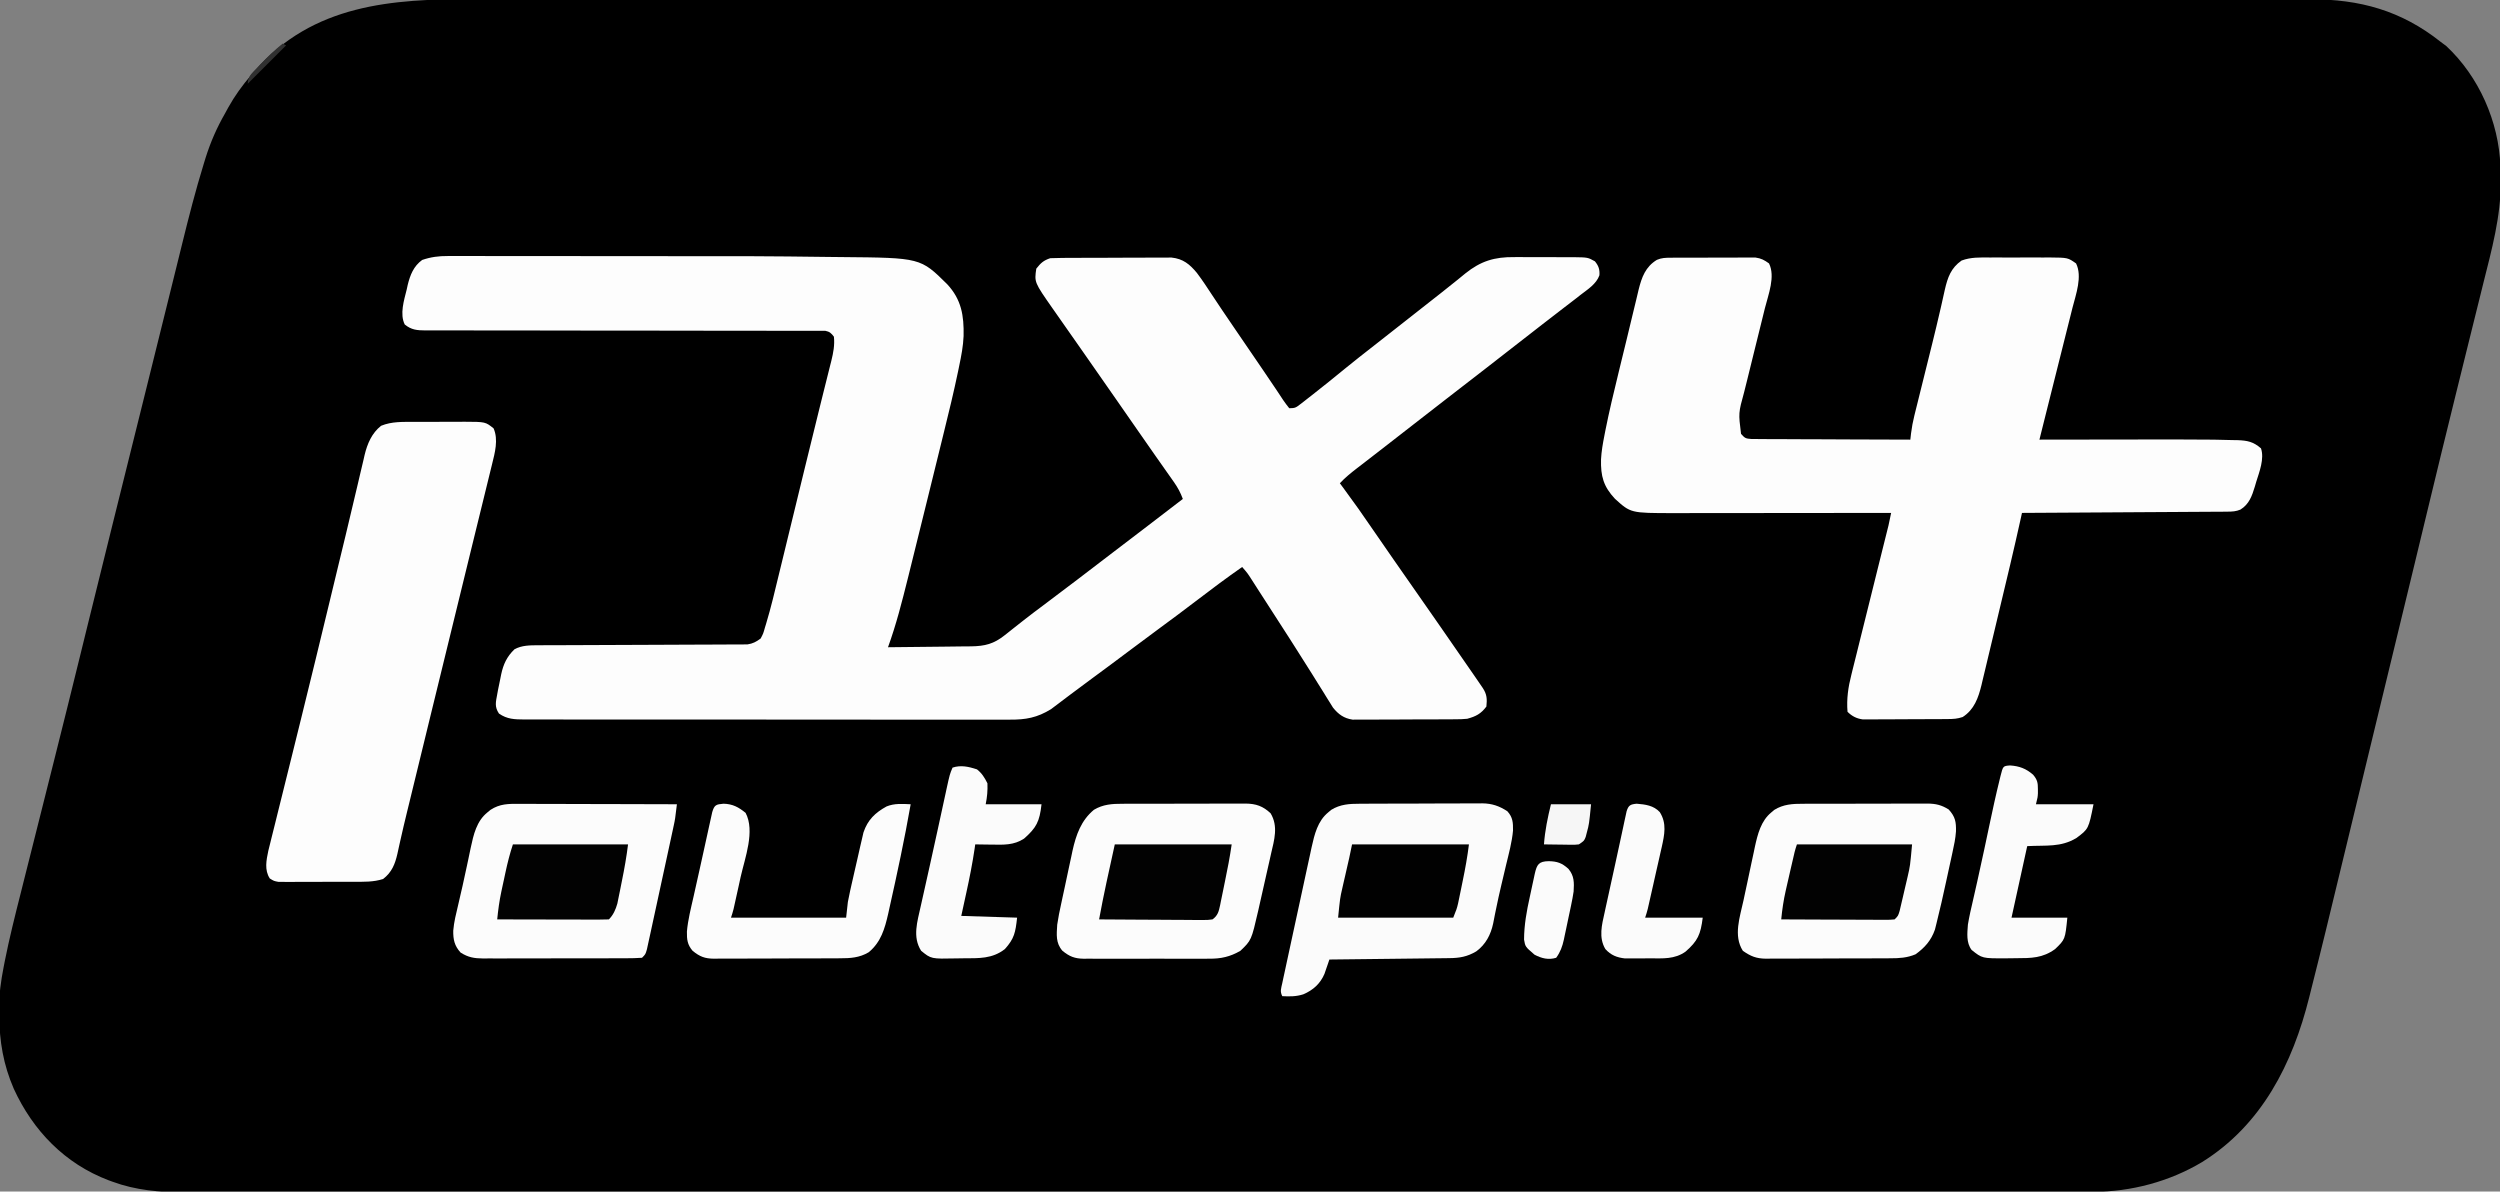 <?xml version="1.0" encoding="UTF-8"?>
<svg version="1.1" xmlns="http://www.w3.org/2000/svg" width="1433" height="683">
<rect width="100%" height="100%" fill="#808080" stroke="none"/>
<path d="M0 0 C5.691 0.011 11.383 -0.001 17.074 -0.01 C27.03 -0.023 36.986 -0.021 46.943 -0.01 C57.614 0.003 68.286 0.007 78.957 0 C79.634 -0 80.31 -0 81.007 -0.001 C83.763 -0.003 86.519 -0.004 89.275 -0.006 C114.883 -0.024 140.491 -0.022 166.1 -0.007 C190.77 0.007 215.44 0.014 240.11 0.011 C241.662 0.011 243.213 0.011 244.765 0.011 C251 0.01 257.235 0.009 263.47 0.009 C280.898 0.007 298.326 0.006 315.754 0.006 C316.547 0.006 317.341 0.006 318.158 0.006 C343.428 0.007 368.698 0.013 393.968 0.024 C394.787 0.024 395.606 0.024 396.45 0.025 C409.751 0.03 423.053 0.036 436.354 0.042 C489.119 0.066 541.885 0.072 594.65 0.062 C597.985 0.061 601.321 0.06 604.656 0.06 C605.481 0.06 606.305 0.059 607.155 0.059 C616.289 0.057 625.422 0.056 634.556 0.054 C635.375 0.054 636.194 0.054 637.038 0.054 C680.493 0.046 723.949 0.051 767.404 0.062 C773.632 0.064 779.859 0.065 786.087 0.067 C788.41 0.067 790.732 0.068 793.055 0.068 C810.03 0.073 827.006 0.075 843.982 0.072 C845.128 0.072 845.128 0.072 846.298 0.071 C850.146 0.071 853.993 0.07 857.841 0.069 C885.667 0.064 913.494 0.068 941.32 0.089 C944.063 0.091 946.807 0.093 949.551 0.095 C950.561 0.096 950.561 0.096 951.591 0.097 C962.881 0.105 974.17 0.101 985.46 0.094 C995.29 0.089 1005.119 0.094 1014.949 0.109 C1020.548 0.117 1026.147 0.12 1031.746 0.11 C1036.848 0.101 1041.949 0.106 1047.05 0.122 C1048.877 0.126 1050.703 0.124 1052.529 0.117 C1080.957 0.01 1104.724 6.536 1127.36 24.508 C1128.412 25.291 1129.464 26.075 1130.547 26.883 C1149.285 44.371 1160.708 70.261 1161.598 95.816 C1161.628 97.859 1161.653 99.902 1161.672 101.945 C1161.716 103.385 1161.716 103.385 1161.76 104.853 C1161.921 124.369 1156.554 143.915 1151.836 162.715 C1151.296 164.896 1150.758 167.077 1150.219 169.258 C1149.077 173.88 1147.93 178.5 1146.778 183.12 C1144.948 190.462 1143.13 197.809 1141.316 205.155 C1141.01 206.394 1140.704 207.632 1140.389 208.907 C1139.769 211.416 1139.149 213.924 1138.53 216.432 C1137.597 220.209 1136.662 223.985 1135.728 227.761 C1130.356 249.473 1125.074 271.206 1119.834 292.95 C1118.722 297.562 1117.609 302.174 1116.496 306.786 C1115.153 312.355 1113.809 317.924 1112.466 323.493 C1106.412 348.595 1100.323 373.689 1094.235 398.782 C1092.981 403.951 1091.727 409.12 1090.473 414.289 C1090.224 415.316 1089.975 416.344 1089.718 417.402 C1086.059 432.486 1082.41 447.573 1078.766 462.66 C1059.989 540.409 1059.989 540.409 1053.529 566.041 C1053.014 568.087 1052.502 570.133 1051.992 572.18 C1042.518 610.195 1024.766 645.361 990.554 666.63 C972.023 677.74 949.795 683.7 928.21 683.635 C927.032 683.638 927.032 683.638 925.83 683.64 C923.201 683.645 920.573 683.642 917.944 683.639 C916.031 683.641 914.119 683.643 912.206 683.645 C906.932 683.651 901.658 683.65 896.384 683.649 C890.653 683.648 884.922 683.653 879.19 683.657 C867.815 683.665 856.441 683.667 845.066 683.667 C835.605 683.668 826.145 683.671 816.684 683.676 C815.663 683.676 815.663 683.676 814.62 683.677 C811.846 683.678 809.072 683.679 806.298 683.681 C773.456 683.697 740.615 683.703 707.774 683.708 C691.42 683.711 675.067 683.714 658.714 683.718 C606.255 683.731 553.797 683.742 501.339 683.745 C498.832 683.745 496.325 683.745 493.818 683.746 C488.79 683.746 483.761 683.746 478.733 683.747 C472.847 683.747 466.96 683.747 461.074 683.748 C459.389 683.748 457.704 683.748 456.019 683.748 C401.91 683.752 347.8 683.767 293.691 683.79 C254.809 683.807 215.927 683.822 177.045 683.827 C176.245 683.827 175.445 683.827 174.621 683.827 C157.064 683.829 139.508 683.83 121.951 683.831 C115.668 683.831 109.386 683.831 103.104 683.831 C101.541 683.831 99.978 683.831 98.415 683.831 C73.519 683.832 48.623 683.842 23.727 683.857 C-1.352 683.871 -26.432 683.876 -51.511 683.868 C-54.978 683.867 -58.446 683.866 -61.914 683.865 C-62.593 683.865 -63.273 683.865 -63.973 683.865 C-75.378 683.862 -86.782 683.871 -98.186 683.883 C-108.111 683.893 -118.037 683.892 -127.963 683.881 C-133.618 683.876 -139.274 683.875 -144.93 683.888 C-150.081 683.899 -155.231 683.897 -160.382 683.883 C-162.228 683.881 -164.075 683.883 -165.922 683.892 C-180.111 683.951 -193.822 682.797 -207.265 677.82 C-207.963 677.566 -208.662 677.312 -209.381 677.05 C-234.456 667.537 -252.715 648.638 -263.74 624.579 C-269.694 610.881 -272.007 597.329 -272.078 582.445 C-272.111 581.282 -272.143 580.118 -272.177 578.92 C-272.226 570.615 -271.126 562.841 -269.534 554.711 C-269.313 553.577 -269.092 552.444 -268.865 551.276 C-266.272 538.254 -263.047 525.402 -259.785 512.535 C-259.123 509.905 -258.463 507.275 -257.804 504.644 C-256.414 499.106 -255.019 493.57 -253.621 488.034 C-251.415 479.302 -249.221 470.568 -247.028 461.834 C-246.477 459.638 -245.925 457.442 -245.374 455.246 C-245.009 453.791 -244.643 452.336 -244.278 450.881 C-243.013 445.843 -241.747 440.805 -240.48 435.767 C-235.564 416.214 -230.694 396.651 -225.89 377.07 C-224.539 371.567 -223.186 366.065 -221.832 360.562 C-221.65 359.825 -221.469 359.087 -221.282 358.327 C-212.269 321.706 -203.157 285.109 -194.06 248.509 C-193.865 247.725 -193.67 246.941 -193.469 246.133 C-191.722 239.102 -189.974 232.072 -188.226 225.041 C-183.969 207.918 -179.718 190.794 -175.488 173.664 C-173.796 166.81 -172.098 159.958 -170.397 153.106 C-169.339 148.839 -168.283 144.572 -167.236 140.303 C-163.452 124.894 -159.526 109.568 -154.847 94.402 C-154.486 93.228 -154.126 92.053 -153.754 90.843 C-150.913 81.853 -147.333 73.667 -142.64 65.508 C-142.055 64.429 -141.47 63.35 -140.867 62.238 C-137.079 55.425 -132.72 49.41 -127.64 43.508 C-126.917 42.662 -126.194 41.816 -125.449 40.945 C-92.187 2.998 -47.213 -0.13 0 0 Z " fill="#000000" transform="translate(271.64,-0.508)"/>
<path d="M0 0 C0.75 -0.002 1.499 -0.005 2.272 -0.007 C4.77 -0.013 7.268 -0.004 9.767 0.004 C11.567 0.003 13.367 0.001 15.168 -0.001 C20.066 -0.006 24.964 0.001 29.863 0.012 C35.055 0.02 40.248 0.019 45.441 0.018 C54.221 0.019 63.001 0.028 71.781 0.041 C80.663 0.055 89.546 0.062 98.428 0.062 C180.628 0.058 180.628 0.058 218.001 0.524 C220.618 0.556 223.235 0.582 225.853 0.604 C270.883 1.01 270.883 1.01 286.193 16.165 C294.348 24.949 295.842 34.118 295.584 45.894 C295.341 51.665 294.283 57.171 293.102 62.814 C292.879 63.901 292.656 64.988 292.427 66.108 C289.997 77.781 287.19 89.355 284.325 100.927 C283.766 103.203 283.207 105.479 282.648 107.755 C281.487 112.484 280.322 117.211 279.154 121.938 C277.678 127.913 276.208 133.889 274.74 139.866 C271.269 153.999 267.778 168.127 264.255 182.247 C264.054 183.052 263.854 183.856 263.647 184.685 C260.311 198.034 256.96 211.303 252.255 224.247 C259.584 224.186 266.912 224.109 274.24 224.012 C277.643 223.967 281.046 223.928 284.449 223.901 C288.367 223.87 292.283 223.815 296.2 223.759 C298.024 223.749 298.024 223.749 299.885 223.74 C307.897 223.601 312.885 222.355 319.216 217.314 C320.281 216.474 320.281 216.474 321.368 215.617 C322.114 215.021 322.861 214.424 323.63 213.81 C325.245 212.536 326.861 211.264 328.478 209.993 C329.284 209.359 330.089 208.725 330.92 208.071 C334.267 205.457 337.661 202.909 341.068 200.372 C354.397 190.427 367.586 180.295 380.793 170.188 C386.524 165.803 392.264 161.431 398.005 157.06 C405.773 151.145 413.526 145.212 421.255 139.247 C419.936 135.628 418.34 132.68 416.122 129.536 C415.173 128.182 415.173 128.182 414.204 126.8 C413.52 125.834 412.835 124.868 412.13 123.872 C410.669 121.792 409.208 119.711 407.747 117.63 C406.999 116.568 406.251 115.506 405.481 114.412 C402.053 109.537 398.655 104.642 395.255 99.747 C393.925 97.834 392.594 95.922 391.263 94.009 C388.569 90.137 385.877 86.265 383.185 82.392 C376.888 73.334 370.585 64.282 364.255 55.247 C362.54 52.798 360.826 50.348 359.112 47.898 C357.794 46.017 356.476 44.136 355.156 42.257 C352.978 39.151 350.804 36.043 348.63 32.935 C347.955 31.974 347.279 31.013 346.583 30.023 C336.124 15.042 336.124 15.042 337.255 7.247 C339.79 4.028 341.368 2.543 345.255 1.247 C347.569 1.142 349.886 1.099 352.202 1.086 C352.904 1.081 353.607 1.076 354.331 1.071 C356.656 1.056 358.981 1.05 361.306 1.044 C362.924 1.038 364.542 1.033 366.16 1.027 C369.554 1.016 372.947 1.01 376.341 1.007 C380.682 1.002 385.023 0.978 389.364 0.949 C392.707 0.93 396.05 0.925 399.393 0.924 C400.993 0.921 402.593 0.913 404.193 0.899 C406.436 0.882 408.678 0.884 410.92 0.891 C412.195 0.887 413.469 0.884 414.782 0.88 C421.456 1.586 425.2 4.719 429.31 9.673 C432.469 13.854 435.329 18.22 438.197 22.603 C441.917 28.281 445.745 33.887 449.568 39.497 C450.301 40.575 451.035 41.652 451.79 42.762 C459.23 53.69 459.23 53.69 466.701 64.595 C469.295 68.369 471.866 72.156 474.396 75.974 C474.899 76.725 475.402 77.477 475.92 78.251 C476.869 79.671 477.811 81.096 478.743 82.527 C479.837 84.154 481.038 85.71 482.255 87.247 C485.635 87.247 486.139 86.853 488.704 84.861 C489.379 84.341 490.054 83.821 490.75 83.286 C491.474 82.716 492.197 82.147 492.943 81.56 C494.073 80.682 494.073 80.682 495.227 79.787 C501.699 74.742 508.065 69.568 514.415 64.372 C519.728 60.033 525.131 55.812 530.537 51.59 C533.448 49.315 536.351 47.031 539.255 44.747 C540.422 43.831 541.588 42.914 542.755 41.997 C543.333 41.543 543.91 41.09 544.505 40.622 C550.922 35.581 557.338 30.539 563.755 25.497 C564.333 25.043 564.911 24.589 565.506 24.121 C566.669 23.208 567.832 22.296 568.996 21.385 C571.985 19.045 574.954 16.685 577.896 14.286 C578.5 13.798 579.105 13.31 579.728 12.808 C580.861 11.892 581.99 10.97 583.111 10.038 C592.035 2.871 599.895 0.488 611.306 0.618 C612.523 0.616 613.74 0.614 614.994 0.611 C617.549 0.612 620.105 0.625 622.661 0.65 C626.574 0.685 630.485 0.671 634.398 0.652 C636.888 0.658 639.378 0.668 641.868 0.681 C643.62 0.673 643.62 0.673 645.407 0.666 C653.427 0.782 653.427 0.782 657.471 3.052 C659.576 5.642 660.28 7.687 660.044 11.048 C658.237 16.086 653.351 19.084 649.255 22.247 C648.29 23.006 647.324 23.766 646.329 24.548 C644.202 26.199 642.07 27.838 639.923 29.462 C635.775 32.602 631.671 35.799 627.568 38.997 C626.022 40.2 624.477 41.404 622.931 42.607 C622.157 43.209 621.383 43.812 620.586 44.433 C616.064 47.953 611.541 51.47 607.017 54.987 C603.204 57.953 599.391 60.92 595.579 63.888 C587.951 69.827 580.31 75.75 572.642 81.638 C566.268 86.541 559.931 91.492 553.586 96.433 C550.555 98.792 547.523 101.151 544.491 103.508 C543.006 104.663 541.521 105.819 540.037 106.974 C536.119 110.024 532.195 113.067 528.263 116.099 C527.037 117.046 527.037 117.046 525.786 118.013 C524.223 119.221 522.658 120.427 521.091 121.63 C517.598 124.332 514.275 127.006 511.255 130.247 C511.898 131.11 512.542 131.972 513.204 132.861 C519.051 140.742 524.695 148.738 530.212 156.853 C534.12 162.599 538.075 168.309 542.068 173.997 C549.143 184.081 556.179 194.191 563.21 204.306 C565.261 207.255 567.314 210.203 569.368 213.15 C575.838 222.433 582.294 231.727 588.693 241.06 C589.243 241.861 589.793 242.661 590.359 243.486 C590.86 244.218 591.36 244.95 591.876 245.704 C592.533 246.663 592.533 246.663 593.202 247.641 C595.582 251.272 595.697 253.906 595.255 258.247 C592.089 262.438 589.238 263.897 584.255 265.247 C580.954 265.515 580.954 265.515 577.335 265.538 C576.671 265.544 576.007 265.551 575.322 265.558 C573.144 265.577 570.965 265.581 568.786 265.583 C567.262 265.59 565.738 265.596 564.214 265.603 C561.027 265.615 557.84 265.619 554.652 265.618 C550.577 265.618 546.502 265.645 542.426 265.679 C539.281 265.702 536.136 265.706 532.991 265.705 C531.489 265.707 529.987 265.716 528.485 265.731 C526.381 265.751 524.279 265.745 522.175 265.733 C520.981 265.736 519.786 265.739 518.556 265.742 C513.59 264.998 510.44 262.722 507.327 258.847 C506.503 257.518 506.503 257.518 505.661 256.161 C505.031 255.159 504.4 254.157 503.75 253.124 C503.092 252.051 502.433 250.978 501.755 249.872 C500.694 248.178 499.633 246.485 498.572 244.791 C497.492 243.065 496.417 241.335 495.344 239.604 C492.247 234.628 489.095 229.688 485.943 224.747 C484.794 222.941 483.646 221.135 482.497 219.329 C478.673 213.327 474.812 207.349 470.935 201.38 C469.014 198.422 467.105 195.458 465.2 192.489 C464.697 191.707 464.194 190.924 463.676 190.118 C462.709 188.613 461.744 187.108 460.782 185.601 C458.284 181.717 458.284 181.717 455.255 178.247 C446.115 184.638 437.206 191.296 428.352 198.077 C421.739 203.136 415.065 208.104 408.35 213.028 C402.623 217.23 396.932 221.478 391.255 225.747 C383.983 231.214 376.689 236.647 369.351 242.026 C365.265 245.022 361.198 248.038 357.157 251.095 C356.316 251.727 355.474 252.359 354.607 253.011 C353.011 254.21 351.42 255.416 349.835 256.63 C349.105 257.177 348.375 257.723 347.622 258.286 C346.994 258.763 346.366 259.239 345.719 259.73 C337.735 264.645 331.206 265.828 321.862 265.748 C320.638 265.754 319.413 265.76 318.152 265.765 C314.774 265.776 311.398 265.77 308.02 265.755 C304.37 265.744 300.72 265.756 297.069 265.765 C289.928 265.779 282.786 265.772 275.644 265.757 C267.325 265.74 259.006 265.743 250.687 265.747 C235.844 265.753 221.002 265.738 206.159 265.714 C191.759 265.69 177.36 265.683 162.96 265.693 C147.271 265.705 131.583 265.707 115.894 265.692 C114.222 265.691 112.549 265.689 110.876 265.688 C110.053 265.687 109.23 265.686 108.383 265.685 C102.584 265.681 96.786 265.682 90.988 265.687 C83.924 265.692 76.86 265.686 69.796 265.666 C66.192 265.656 62.588 265.651 58.984 265.659 C55.079 265.667 51.173 265.652 47.267 265.635 C46.128 265.641 44.988 265.647 43.813 265.653 C38.264 265.608 33.965 265.547 29.255 262.247 C26.63 258.309 27.46 255.66 28.255 251.247 C28.387 250.508 28.52 249.769 28.656 249.008 C29.094 246.705 29.575 244.414 30.068 242.122 C30.22 241.35 30.373 240.578 30.531 239.782 C31.777 234 33.788 229.632 38.13 225.435 C42.312 223.098 47.102 223.122 51.802 223.109 C52.88 223.104 53.958 223.098 55.069 223.093 C56.82 223.091 56.82 223.091 58.607 223.09 C59.848 223.084 61.09 223.079 62.368 223.074 C65.06 223.063 67.751 223.054 70.442 223.048 C74.699 223.037 78.956 223.017 83.213 222.995 C95.315 222.933 107.418 222.879 119.52 222.846 C126.211 222.828 132.902 222.799 139.592 222.758 C143.13 222.737 146.667 222.721 150.205 222.719 C154.148 222.717 158.09 222.691 162.033 222.664 C163.202 222.667 164.372 222.67 165.577 222.673 C166.652 222.662 167.727 222.651 168.835 222.639 C170.232 222.634 170.232 222.634 171.658 222.629 C174.815 222.165 176.693 221.128 179.255 219.247 C180.761 216.398 180.761 216.398 181.722 212.938 C182.026 211.958 182.026 211.958 182.336 210.958 C185.202 201.475 187.464 191.818 189.79 182.193 C190.314 180.044 190.839 177.896 191.364 175.748 C192.744 170.097 194.117 164.444 195.488 158.79 C196.84 153.219 198.199 147.649 199.558 142.079 C201.173 135.456 202.788 128.831 204.395 122.206 C207.143 110.877 209.918 99.557 212.739 88.246 C213.578 84.87 214.416 81.493 215.254 78.117 C215.789 75.969 216.326 73.822 216.867 71.675 C217.614 68.713 218.35 65.748 219.085 62.782 C219.417 61.482 219.417 61.482 219.756 60.155 C220.91 55.45 221.765 51.126 221.255 46.247 C219.738 44.246 218.848 43.365 216.362 42.872 C215.643 42.871 214.924 42.871 214.183 42.871 C212.935 42.859 212.935 42.859 211.662 42.848 C210.748 42.855 209.834 42.862 208.893 42.869 C207.436 42.862 207.436 42.862 205.95 42.855 C202.682 42.843 199.414 42.853 196.146 42.862 C193.809 42.858 191.472 42.853 189.135 42.846 C184.095 42.834 179.054 42.832 174.014 42.837 C166.721 42.843 159.429 42.831 152.136 42.813 C140.297 42.784 128.458 42.767 116.619 42.758 C115.556 42.758 115.556 42.758 114.471 42.757 C109.441 42.753 104.41 42.75 99.38 42.747 C93.637 42.744 87.895 42.74 82.152 42.736 C81.091 42.735 81.091 42.735 80.009 42.734 C68.217 42.726 56.425 42.705 44.633 42.677 C36.711 42.658 28.789 42.654 20.866 42.661 C15.94 42.663 11.015 42.652 6.089 42.638 C3.802 42.634 1.514 42.635 -0.774 42.642 C-3.892 42.65 -7.01 42.64 -10.128 42.626 C-11.038 42.633 -11.947 42.64 -12.884 42.647 C-17.645 42.603 -20.9 42.387 -24.745 39.247 C-27.72 33.298 -25.128 25.286 -23.62 19.185 C-23.338 17.896 -23.338 17.896 -23.05 16.581 C-21.646 10.841 -19.664 5.822 -14.745 2.247 C-9.763 0.546 -5.223 -0.039 0 0 Z " fill="#FDFDFD" transform="translate(256.745,146.753)"/>
<path d="M0 0 C1.125 -0.01 2.249 -0.019 3.408 -0.029 C4.619 -0.028 5.829 -0.027 7.076 -0.026 C8.324 -0.03 9.572 -0.035 10.857 -0.039 C13.496 -0.045 16.134 -0.046 18.773 -0.041 C22.147 -0.035 25.52 -0.052 28.894 -0.075 C32.121 -0.094 35.349 -0.09 38.576 -0.089 C39.785 -0.098 40.993 -0.107 42.238 -0.117 C43.366 -0.11 44.494 -0.104 45.656 -0.098 C46.646 -0.098 47.635 -0.099 48.655 -0.1 C51.883 0.342 53.771 1.369 56.393 3.275 C60.137 10.763 55.984 21.189 54.059 28.841 C53.445 31.286 52.843 33.735 52.245 36.185 C50.757 42.265 49.246 48.339 47.737 54.414 C46.459 59.56 45.19 64.707 43.932 69.858 C43.342 72.258 42.74 74.654 42.137 77.051 C38.85 88.972 38.85 88.972 40.354 100.968 C42.662 103.579 43.058 103.646 46.36 103.914 C48.058 103.946 49.756 103.951 51.454 103.934 C52.381 103.945 53.308 103.955 54.263 103.966 C57.332 103.995 60.399 103.988 63.467 103.982 C65.593 103.995 67.718 104.01 69.844 104.028 C75.442 104.067 81.039 104.078 86.637 104.082 C92.348 104.091 98.059 104.128 103.77 104.163 C114.977 104.228 126.185 104.261 137.393 104.275 C137.531 103.072 137.67 101.869 137.812 100.63 C138.24 97.22 138.851 93.933 139.68 90.594 C139.938 89.546 140.196 88.498 140.462 87.419 C140.741 86.305 141.02 85.192 141.307 84.044 C141.597 82.867 141.888 81.691 142.187 80.478 C143.126 76.68 144.072 72.883 145.018 69.087 C146.303 63.92 147.584 58.752 148.865 53.583 C149.177 52.327 149.489 51.071 149.811 49.777 C151.497 42.966 153.143 36.15 154.701 29.31 C154.86 28.621 155.019 27.932 155.182 27.222 C155.864 24.254 156.534 21.286 157.175 18.309 C158.791 11.267 160.7 5.853 166.772 1.614 C172.162 -0.38 177.315 -0.153 183.018 -0.124 C184.848 -0.128 184.848 -0.128 186.716 -0.132 C189.291 -0.135 191.866 -0.129 194.442 -0.116 C198.379 -0.1 202.315 -0.116 206.252 -0.135 C208.757 -0.134 211.263 -0.13 213.768 -0.124 C215.531 -0.133 215.531 -0.133 217.329 -0.142 C227.664 -0.053 227.664 -0.053 232.393 3.275 C236.107 10.703 232.273 21.137 230.358 28.611 C230.041 29.884 229.725 31.157 229.399 32.469 C228.559 35.851 227.705 39.229 226.847 42.607 C226.003 45.942 225.172 49.28 224.34 52.618 C223.026 57.883 221.705 63.146 220.377 68.406 C218.371 76.352 216.382 84.301 214.397 92.251 C214.094 93.465 213.79 94.678 213.478 95.928 C212.783 98.71 212.088 101.492 211.393 104.275 C212.569 104.272 213.746 104.27 214.959 104.268 C226.15 104.247 237.342 104.233 248.534 104.223 C254.285 104.218 260.036 104.211 265.788 104.199 C271.357 104.188 276.927 104.182 282.497 104.18 C284.602 104.178 286.707 104.174 288.812 104.169 C295.673 104.152 302.532 104.182 309.393 104.275 C310.959 104.294 310.959 104.294 312.558 104.313 C315.705 104.362 318.851 104.442 321.998 104.531 C322.953 104.544 323.909 104.558 324.893 104.572 C330.63 104.776 334.011 105.469 338.393 109.275 C340.426 115.228 337.443 122.779 335.643 128.525 C335.39 129.396 335.138 130.267 334.877 131.165 C333.238 136.543 331.622 141.292 326.587 144.383 C323.995 145.436 322.037 145.536 319.242 145.553 C318.202 145.564 317.161 145.575 316.089 145.587 C314.954 145.589 313.818 145.591 312.648 145.594 C311.447 145.604 310.247 145.614 309.011 145.624 C305.724 145.65 302.437 145.666 299.15 145.679 C295.713 145.695 292.277 145.722 288.84 145.747 C282.334 145.794 275.829 145.831 269.323 145.864 C261.915 145.902 254.508 145.952 247.1 146.002 C231.865 146.105 216.629 146.195 201.393 146.275 C201.16 147.336 200.928 148.398 200.688 149.491 C196.798 167.169 192.563 184.763 188.339 202.364 C187.369 206.404 186.406 210.446 185.447 214.49 C184.278 219.421 183.098 224.349 181.912 229.277 C181.466 231.139 181.022 233.003 180.583 234.867 C179.968 237.469 179.341 240.068 178.711 242.666 C178.535 243.422 178.36 244.179 178.179 244.958 C176.368 252.319 174.01 259.033 167.393 263.275 C164.302 264.305 162.14 264.413 158.899 264.436 C157.774 264.445 156.65 264.455 155.491 264.465 C154.275 264.469 153.059 264.473 151.807 264.478 C150.558 264.483 149.309 264.489 148.022 264.495 C145.377 264.505 142.733 264.511 140.088 264.515 C136.706 264.52 133.325 264.544 129.944 264.573 C126.711 264.596 123.478 264.598 120.244 264.603 C119.033 264.615 117.821 264.627 116.573 264.64 C115.442 264.637 114.311 264.634 113.145 264.631 C112.153 264.635 111.16 264.638 110.138 264.642 C106.614 264.17 103.923 262.805 101.393 260.275 C100.795 252.923 101.76 246.205 103.58 239.109 C103.813 238.16 104.045 237.21 104.285 236.232 C105.047 233.131 105.827 230.035 106.608 226.939 C107.145 224.77 107.68 222.6 108.215 220.43 C109.619 214.745 111.038 209.063 112.46 203.382 C113.907 197.594 115.34 191.804 116.774 186.013 C118.385 179.508 119.997 173.003 121.62 166.501 C121.867 165.513 122.113 164.526 122.366 163.509 C122.825 161.67 123.285 159.832 123.745 157.994 C123.949 157.178 124.152 156.363 124.361 155.522 C124.626 154.467 124.626 154.467 124.895 153.39 C125.451 151.028 125.929 148.656 126.393 146.275 C125.707 146.276 125.022 146.277 124.315 146.277 C107.596 146.3 90.877 146.316 74.157 146.326 C66.072 146.332 57.986 146.339 49.901 146.35 C42.85 146.36 35.798 146.367 28.747 146.369 C25.017 146.37 21.287 146.373 17.557 146.38 C13.383 146.389 9.209 146.389 5.034 146.388 C3.811 146.392 2.589 146.395 1.329 146.399 C-22.906 146.37 -22.906 146.37 -31.939 138.154 C-38.522 131.12 -40.118 125.195 -39.901 115.638 C-39.663 110.939 -38.851 106.413 -37.943 101.802 C-37.767 100.896 -37.591 99.989 -37.41 99.056 C-35.205 87.931 -32.541 76.916 -29.857 65.9 C-29.594 64.816 -29.331 63.732 -29.06 62.616 C-27.736 57.169 -26.407 51.725 -25.073 46.281 C-23.963 41.748 -22.875 37.211 -21.8 32.669 C-21.115 29.788 -20.413 26.911 -19.706 24.035 C-19.248 22.151 -18.808 20.262 -18.37 18.373 C-16.572 11.187 -14.441 5.213 -7.859 1.212 C-5.104 0.065 -2.983 0.014 0 0 Z " fill="#FDFDFD" transform="translate(957.607,147.725)"/>
<path d="M0 0 C1.018 -0.003 2.036 -0.007 3.085 -0.01 C5.233 -0.015 7.38 -0.017 9.528 -0.017 C12.802 -0.02 16.076 -0.038 19.35 -0.057 C21.441 -0.06 23.533 -0.062 25.625 -0.062 C27.085 -0.073 27.085 -0.073 28.574 -0.084 C40.636 -0.044 40.636 -0.044 45.316 3.73 C48.126 10.177 46.047 17.699 44.43 24.246 C44.229 25.063 44.029 25.881 43.823 26.723 C43.363 28.598 42.904 30.473 42.444 32.348 C41.954 34.347 41.464 36.346 40.974 38.345 C38.133 49.935 35.292 61.525 32.446 73.114 C24.535 105.335 16.663 137.564 8.809 169.798 C7.522 175.082 6.234 180.366 4.945 185.65 C3.516 191.51 2.088 197.37 0.66 203.23 C0.067 205.663 -0.526 208.096 -1.119 210.529 C-1.677 212.818 -2.235 215.107 -2.792 217.397 C-3.322 219.57 -3.853 221.744 -4.386 223.917 C-5.632 229.019 -6.845 234.125 -7.987 239.252 C-8.205 240.212 -8.422 241.172 -8.646 242.161 C-9.047 243.941 -9.438 245.724 -9.817 247.51 C-11.164 253.452 -13.028 258.185 -18.037 262.016 C-23.633 263.815 -29.13 263.615 -34.973 263.602 C-36.91 263.609 -36.91 263.609 -38.887 263.617 C-41.612 263.626 -44.336 263.624 -47.062 263.614 C-50.55 263.602 -54.037 263.623 -57.526 263.652 C-60.862 263.675 -64.198 263.668 -67.535 263.664 C-68.786 263.675 -70.037 263.687 -71.326 263.698 C-72.488 263.689 -73.649 263.679 -74.846 263.67 C-75.867 263.67 -76.888 263.669 -77.941 263.669 C-80.621 263.168 -80.621 263.168 -82.982 261.699 C-86.125 256.846 -84.952 251.268 -83.82 245.826 C-83.449 244.29 -83.067 242.757 -82.675 241.227 C-82.466 240.375 -82.257 239.523 -82.042 238.646 C-81.346 235.82 -80.636 232.998 -79.926 230.176 C-79.424 228.151 -78.924 226.125 -78.425 224.1 C-77.353 219.763 -76.276 215.427 -75.193 211.093 C-73.48 204.235 -71.781 197.373 -70.085 190.51 C-69.508 188.174 -68.931 185.837 -68.353 183.501 C-68.066 182.337 -67.778 181.173 -67.482 179.974 C-66.601 176.41 -65.718 172.846 -64.835 169.281 C-59.28 146.852 -53.839 124.395 -48.427 101.931 C-47.546 98.274 -46.664 94.617 -45.783 90.961 C-45.358 89.199 -44.933 87.436 -44.509 85.674 C-43.476 81.388 -42.44 77.103 -41.401 72.819 C-40.99 71.125 -40.58 69.432 -40.169 67.738 C-39.965 66.895 -39.76 66.053 -39.55 65.185 C-38.165 59.456 -36.807 53.721 -35.461 47.983 C-34.487 43.84 -33.502 39.699 -32.515 35.56 C-32.044 33.574 -31.579 31.588 -31.119 29.601 C-30.479 26.837 -29.822 24.077 -29.16 21.319 C-28.977 20.509 -28.794 19.699 -28.606 18.865 C-27.026 12.404 -24.493 6.45 -19.184 2.23 C-13.041 -0.317 -6.537 0.007 0 0 Z " fill="#FDFDFD" transform="translate(237.621,241.832)"/>
<path d="M0 0 C0.817 -0.007 1.634 -0.013 2.476 -0.02 C5.165 -0.039 7.853 -0.043 10.542 -0.045 C12.419 -0.052 14.297 -0.059 16.175 -0.066 C20.108 -0.078 24.04 -0.081 27.972 -0.08 C32.998 -0.08 38.023 -0.107 43.049 -0.142 C46.927 -0.164 50.804 -0.168 54.682 -0.167 C56.534 -0.169 58.387 -0.178 60.239 -0.194 C62.835 -0.213 65.431 -0.207 68.027 -0.195 C68.784 -0.207 69.541 -0.218 70.32 -0.229 C75.828 -0.165 80.019 1.273 84.643 4.291 C87.782 7.723 87.962 10.791 87.906 15.349 C87.311 21.999 85.515 28.499 83.956 34.978 C83.398 37.331 82.842 39.685 82.287 42.039 C81.919 43.598 81.549 45.156 81.179 46.714 C80.117 51.196 79.125 55.683 78.209 60.197 C78.003 61.191 77.797 62.185 77.585 63.21 C77.222 64.984 76.873 66.761 76.543 68.541 C75.175 75.054 72.281 80.617 66.814 84.635 C61.583 87.712 57.259 88.447 51.326 88.496 C50.584 88.506 49.843 88.516 49.078 88.526 C46.627 88.557 44.176 88.582 41.725 88.607 C40.025 88.628 38.326 88.649 36.626 88.67 C32.153 88.725 27.68 88.775 23.206 88.823 C18.642 88.873 14.077 88.929 9.512 88.984 C0.556 89.091 -8.4 89.193 -17.357 89.291 C-17.608 90.038 -17.859 90.786 -18.118 91.556 C-18.46 92.541 -18.802 93.526 -19.154 94.541 C-19.487 95.515 -19.821 96.49 -20.165 97.494 C-22.575 103.148 -26.679 106.834 -32.294 109.228 C-36.378 110.539 -40.097 110.519 -44.357 110.291 C-45.751 107.503 -45.041 105.99 -44.388 102.956 C-44.15 101.834 -43.912 100.712 -43.667 99.556 C-43.4 98.33 -43.132 97.104 -42.857 95.841 C-42.586 94.573 -42.314 93.304 -42.035 91.997 C-41.302 88.57 -40.561 85.146 -39.817 81.722 C-39.206 78.908 -38.599 76.092 -37.992 73.277 C-36.656 67.076 -35.312 60.876 -33.963 54.678 C-32.824 49.444 -31.694 44.208 -30.574 38.969 C-29.824 35.47 -29.059 31.974 -28.294 28.478 C-28.045 27.305 -27.796 26.131 -27.539 24.923 C-25.902 17.585 -24.077 9.866 -17.982 4.916 C-17.166 4.223 -17.166 4.223 -16.333 3.517 C-11.172 0.314 -5.926 -0.007 0 0 Z " fill="#FBFBFB" transform="translate(779.357,460.709)"/>
<path d="M0 0 C0.976 -0 1.952 -0.001 2.958 -0.001 C6.177 0.001 9.397 0.016 12.616 0.032 C14.851 0.035 17.086 0.038 19.321 0.04 C25.198 0.048 31.075 0.068 36.952 0.09 C42.951 0.11 48.951 0.119 54.95 0.129 C66.718 0.151 78.485 0.185 90.253 0.227 C89.226 8.772 89.226 8.772 88.44 12.419 C88.285 13.145 88.131 13.87 87.972 14.617 C87.805 15.381 87.639 16.144 87.468 16.93 C87.291 17.754 87.114 18.579 86.932 19.428 C86.355 22.112 85.773 24.795 85.19 27.477 C84.787 29.341 84.384 31.205 83.981 33.069 C83.153 36.892 82.323 40.715 81.49 44.538 C80.489 49.135 79.497 53.734 78.508 58.334 C77.787 61.676 77.06 65.016 76.331 68.356 C75.988 69.933 75.647 71.51 75.309 73.087 C74.84 75.271 74.362 77.452 73.882 79.633 C73.614 80.864 73.347 82.094 73.071 83.362 C72.253 86.227 72.253 86.227 70.253 88.227 C67.181 88.431 64.198 88.51 61.125 88.502 C60.178 88.507 59.232 88.512 58.257 88.517 C55.115 88.531 51.973 88.53 48.831 88.528 C46.651 88.532 44.471 88.536 42.291 88.541 C37.714 88.548 33.138 88.548 28.561 88.543 C22.699 88.537 16.837 88.554 10.975 88.577 C6.469 88.592 1.964 88.593 -2.542 88.59 C-4.703 88.59 -6.864 88.595 -9.025 88.605 C-12.051 88.618 -15.076 88.611 -18.102 88.599 C-18.993 88.607 -19.885 88.615 -20.804 88.623 C-25.871 88.58 -29.352 88.031 -33.747 85.227 C-37.247 81.365 -38.017 77.843 -37.944 72.663 C-37.54 67.652 -36.273 62.798 -35.122 57.915 C-34.57 55.516 -34.018 53.118 -33.466 50.719 C-33.039 48.874 -33.039 48.874 -32.603 46.992 C-31.752 43.246 -30.945 39.494 -30.154 35.735 C-29.897 34.529 -29.64 33.323 -29.375 32.08 C-28.885 29.775 -28.402 27.469 -27.928 25.161 C-26.316 17.68 -24.59 9.871 -18.31 4.852 C-17.754 4.391 -17.199 3.929 -16.626 3.454 C-11.194 -0.093 -6.291 -0.049 0 0 Z " fill="#FCFCFC" transform="translate(297.747,460.773)"/>
<path d="M0 0 C0.83 -0.005 1.66 -0.01 2.515 -0.015 C5.246 -0.029 7.976 -0.028 10.707 -0.026 C12.612 -0.03 14.517 -0.034 16.423 -0.039 C20.41 -0.047 24.398 -0.046 28.386 -0.041 C33.49 -0.035 38.594 -0.052 43.699 -0.075 C47.631 -0.09 51.564 -0.091 55.496 -0.088 C57.378 -0.088 59.26 -0.094 61.142 -0.104 C63.774 -0.116 66.406 -0.109 69.039 -0.098 C69.812 -0.105 70.585 -0.113 71.382 -0.121 C76.176 -0.074 79.453 0.726 83.52 3.275 C87.331 7.487 87.793 10.407 87.689 15.799 C87.409 19.893 86.584 23.816 85.691 27.814 C85.406 29.14 85.406 29.14 85.115 30.492 C84.712 32.354 84.305 34.214 83.894 36.074 C83.276 38.869 82.672 41.667 82.07 44.466 C80.314 52.58 78.502 60.685 76.473 68.736 C76.191 69.865 75.909 70.995 75.618 72.159 C73.428 78.371 69.821 82.458 64.52 86.275 C59.7 88.304 55.213 88.571 50.055 88.565 C48.812 88.575 48.812 88.575 47.545 88.586 C44.819 88.604 42.093 88.608 39.367 88.611 C37.464 88.617 35.562 88.624 33.659 88.631 C29.675 88.643 25.692 88.646 21.708 88.645 C16.613 88.645 11.518 88.672 6.423 88.707 C2.494 88.729 -1.434 88.733 -5.362 88.732 C-7.241 88.734 -9.119 88.743 -10.997 88.759 C-13.627 88.778 -16.256 88.773 -18.886 88.76 C-19.656 88.772 -20.426 88.783 -21.219 88.795 C-26.721 88.731 -29.957 87.446 -34.48 84.275 C-40.025 75.611 -36.139 64.844 -34.117 55.423 C-33.884 54.324 -33.651 53.225 -33.41 52.093 C-32.918 49.785 -32.423 47.477 -31.925 45.17 C-31.169 41.655 -30.431 38.137 -29.693 34.618 C-29.211 32.366 -28.727 30.113 -28.242 27.861 C-28.025 26.818 -27.809 25.775 -27.585 24.7 C-25.999 17.465 -24.119 9.784 -18.105 4.9 C-17.289 4.207 -17.289 4.207 -16.457 3.501 C-11.253 0.272 -5.972 -0.019 0 0 Z " fill="#FCFCFC" transform="translate(1033.48,460.725)"/>
<path d="M0 0 C1.23 -0.008 1.23 -0.008 2.486 -0.015 C5.184 -0.029 7.882 -0.028 10.58 -0.026 C12.463 -0.03 14.346 -0.034 16.228 -0.039 C20.169 -0.047 24.11 -0.046 28.05 -0.041 C33.094 -0.035 38.138 -0.052 43.182 -0.075 C47.068 -0.09 50.954 -0.091 54.84 -0.088 C56.7 -0.088 58.559 -0.094 60.419 -0.104 C63.02 -0.116 65.621 -0.109 68.223 -0.098 C68.986 -0.105 69.75 -0.113 70.537 -0.121 C76.534 -0.062 80.565 1.339 84.924 5.462 C89.393 12.911 87.031 20.638 85.189 28.587 C84.798 30.34 84.798 30.34 84.4 32.127 C83.848 34.59 83.289 37.051 82.725 39.51 C81.865 43.259 81.026 47.012 80.189 50.767 C79.649 53.166 79.107 55.564 78.564 57.962 C78.314 59.077 78.064 60.192 77.806 61.34 C73.906 78.254 73.906 78.254 67.611 84.275 C61.72 87.699 56.44 88.863 49.698 88.792 C48.858 88.799 48.018 88.806 47.152 88.813 C44.405 88.831 41.659 88.819 38.912 88.806 C36.989 88.809 35.065 88.812 33.142 88.818 C29.125 88.823 25.109 88.815 21.092 88.796 C15.95 88.773 10.809 88.787 5.668 88.81 C1.702 88.825 -2.264 88.82 -6.23 88.81 C-8.126 88.807 -10.022 88.811 -11.917 88.82 C-14.567 88.83 -17.215 88.814 -19.864 88.792 C-20.642 88.8 -21.42 88.808 -22.221 88.817 C-27.426 88.736 -30.367 87.543 -34.389 84.275 C-38.336 79.801 -37.737 74.921 -37.389 69.275 C-36.825 65.306 -36.011 61.409 -35.158 57.493 C-34.926 56.399 -34.694 55.305 -34.454 54.178 C-33.963 51.877 -33.466 49.578 -32.964 47.28 C-32.204 43.788 -31.47 40.292 -30.738 36.794 C-30.255 34.548 -29.77 32.302 -29.283 30.056 C-29.068 29.023 -28.854 27.991 -28.632 26.927 C-26.599 17.79 -23.7 9.54 -16.33 3.431 C-11.121 0.329 -5.926 -0.019 0 0 Z " fill="#FCFCFC" transform="translate(643.389,460.725)"/>
<path d="M0 0 C5.233 0.152 8.591 1.959 12.625 5.25 C18.147 15.657 12.244 31.065 9.812 41.875 C9.386 43.818 8.961 45.761 8.537 47.705 C7.761 51.24 6.983 54.775 6.19 58.307 C6.032 59.01 5.874 59.713 5.712 60.438 C5.306 62.085 4.786 63.703 4.25 65.312 C26.03 65.312 47.81 65.312 70.25 65.312 C70.58 62.343 70.91 59.373 71.25 56.312 C71.635 54.231 72.055 52.155 72.52 50.09 C72.767 48.981 73.014 47.873 73.268 46.731 C73.661 45.008 73.661 45.008 74.062 43.25 C74.332 42.059 74.602 40.869 74.88 39.642 C75.419 37.277 75.961 34.912 76.505 32.549 C77.145 29.769 77.771 26.987 78.395 24.203 C78.72 22.802 79.047 21.401 79.375 20 C79.646 18.828 79.916 17.656 80.195 16.449 C82.616 9.249 86.918 5.142 93.438 1.562 C97.934 -0.278 102.482 0.1 107.25 0.312 C103.748 20.261 99.499 40.115 95.062 59.875 C94.837 60.907 94.612 61.939 94.38 63.002 C92.394 71.676 90.243 79.285 83.227 85.121 C77.962 88.294 72.682 88.61 66.678 88.603 C65.838 88.61 64.998 88.616 64.133 88.623 C61.37 88.642 58.607 88.646 55.844 88.648 C53.916 88.655 51.989 88.662 50.061 88.669 C46.026 88.681 41.991 88.684 37.957 88.683 C32.791 88.683 27.627 88.71 22.462 88.745 C18.483 88.767 14.504 88.771 10.525 88.77 C8.621 88.772 6.717 88.781 4.813 88.797 C2.149 88.816 -0.514 88.81 -3.178 88.798 C-3.96 88.81 -4.743 88.821 -5.549 88.832 C-10.727 88.773 -13.616 87.686 -17.75 84.312 C-20.763 80.797 -21.073 77.831 -21.009 73.277 C-20.416 66.484 -18.69 59.827 -17.188 53.188 C-16.824 51.552 -16.461 49.917 -16.099 48.282 C-15.357 44.94 -14.61 41.598 -13.858 38.258 C-12.963 34.275 -12.086 30.288 -11.218 26.299 C-10.591 23.419 -9.958 20.54 -9.323 17.662 C-9.025 16.309 -8.73 14.955 -8.436 13.6 C-8.03 11.728 -7.613 9.858 -7.195 7.988 C-6.963 6.936 -6.732 5.883 -6.493 4.798 C-5.263 0.682 -4.299 0.358 0 0 Z " fill="#FCFCFC" transform="translate(414.75,460.688)"/>
<path d="M0 0 C2.81 2.193 4.407 4.814 6 8 C6.162 12.298 5.851 15.743 5 20 C15.56 20 26.12 20 37 20 C35.892 29.968 34.072 33.448 26.977 39.703 C21.184 43.504 15.29 43.249 8.625 43.125 C7.235 43.111 7.235 43.111 5.816 43.098 C3.544 43.074 1.272 43.041 -1 43 C-1.108 43.767 -1.216 44.533 -1.328 45.323 C-2.587 53.904 -4.265 62.344 -6.125 70.812 C-7.074 75.164 -8.023 79.516 -9 84 C6.84 84.495 6.84 84.495 23 85 C22.052 93.531 21.424 96.959 16 103 C8.748 108.673 1.079 108.244 -7.735 108.295 C-9.115 108.307 -10.495 108.327 -11.874 108.357 C-26.263 108.665 -26.263 108.665 -32 104 C-37.1 96.032 -34.137 87.201 -32.25 78.496 C-31.51 75.141 -30.756 71.789 -30 68.438 C-29.599 66.64 -29.198 64.843 -28.799 63.046 C-28.175 60.244 -27.551 57.442 -26.924 54.641 C-25.417 47.898 -23.938 41.15 -22.473 34.398 C-22.064 32.522 -21.656 30.645 -21.248 28.768 C-20.659 26.058 -20.07 23.347 -19.484 20.636 C-18.942 18.128 -18.395 15.62 -17.848 13.113 C-17.69 12.378 -17.532 11.642 -17.369 10.884 C-15.596 2.805 -15.596 2.805 -14 -1 C-9.212 -2.596 -4.738 -1.545 0 0 Z " fill="#FBFBFB" transform="translate(560,441)"/>
<path d="M0 0 C5.35 0.345 9.189 1.786 13.25 5.312 C15.689 8.22 16.012 9.904 16 13.625 C16.004 14.781 16.004 14.781 16.008 15.961 C15.875 18.25 15.875 18.25 14.875 22.25 C25.765 22.25 36.655 22.25 47.875 22.25 C45.046 36.397 45.046 36.397 38.066 41.598 C29.045 47.011 21 45.664 9.875 46.25 C6.905 59.78 3.935 73.31 0.875 87.25 C11.435 87.25 21.995 87.25 32.875 87.25 C31.63 99.7 31.63 99.7 25.875 105.25 C18.732 110.46 12.185 110.465 3.643 110.49 C1.646 110.5 -0.351 110.531 -2.348 110.562 C-15.916 110.617 -15.916 110.617 -22 105.75 C-25.142 101.56 -24.481 96.2 -24.125 91.25 C-23.351 86.535 -22.275 81.902 -21.188 77.25 C-20.711 75.156 -20.238 73.062 -19.766 70.967 C-19.429 69.472 -19.09 67.977 -18.75 66.482 C-17.383 60.456 -16.08 54.419 -14.797 48.375 C-14.601 47.452 -14.405 46.529 -14.203 45.578 C-13.425 41.913 -12.648 38.248 -11.875 34.582 C-10.001 25.714 -8.091 16.862 -5.918 8.062 C-5.752 7.385 -5.586 6.707 -5.416 6.008 C-3.982 0.319 -3.982 0.319 0 0 Z " fill="#FBFBFB" transform="translate(1152.125,438.75)"/>
<path d="M0 0 C22.11 0 44.22 0 67 0 C65.967 7.229 64.587 14.321 63.099 21.462 C62.782 22.994 62.469 24.526 62.162 26.059 C61.715 28.287 61.254 30.511 60.789 32.734 C60.587 33.761 60.587 33.761 60.382 34.808 C59.603 38.442 59.058 40.803 56 43 C53.172 43.361 53.172 43.361 49.693 43.341 C48.392 43.34 47.09 43.34 45.75 43.34 C44.329 43.325 42.909 43.309 41.488 43.293 C40.035 43.287 38.582 43.283 37.129 43.28 C33.307 43.269 29.485 43.239 25.662 43.206 C21.761 43.175 17.86 43.162 13.959 43.146 C6.306 43.114 -1.347 43.063 -9 43 C-6.38 28.592 -3.129 14.306 0 0 Z " fill="#020202" transform="translate(639,484)"/>
<path d="M0 0 C21.78 0 43.56 0 66 0 C64.873 12.396 64.873 12.396 63.441 18.566 C63.292 19.212 63.143 19.858 62.989 20.523 C62.678 21.862 62.363 23.2 62.044 24.537 C61.556 26.588 61.085 28.642 60.615 30.697 C60.308 32.008 60 33.319 59.691 34.629 C59.415 35.805 59.139 36.982 58.854 38.194 C58 41 58 41 56 43 C53.292 43.241 53.292 43.241 49.806 43.227 C48.505 43.227 47.204 43.227 45.863 43.227 C44.437 43.216 43.012 43.206 41.586 43.195 C40.131 43.192 38.677 43.189 37.223 43.187 C33.392 43.179 29.562 43.159 25.731 43.137 C21.823 43.117 17.916 43.108 14.008 43.098 C6.338 43.076 -1.331 43.042 -9 43 C-8.463 37.382 -7.666 31.957 -6.406 26.445 C-6.255 25.777 -6.103 25.109 -5.947 24.42 C-5.63 23.027 -5.31 21.634 -4.989 20.241 C-4.497 18.11 -4.011 15.977 -3.527 13.844 C-1.168 3.504 -1.168 3.504 0 0 Z " fill="#020202" transform="translate(1030,484)"/>
<path d="M0 0 C21.78 0 43.56 0 66 0 C65.123 7.015 63.943 13.805 62.526 20.719 C62.124 22.692 61.736 24.667 61.348 26.643 C61.091 27.899 60.835 29.155 60.57 30.449 C60.341 31.587 60.112 32.725 59.875 33.897 C58.897 37.364 57.583 40.417 55 43 C53.006 43.094 51.008 43.117 49.011 43.114 C47.73 43.113 46.449 43.113 45.129 43.113 C43.72 43.108 42.311 43.103 40.902 43.098 C39.469 43.096 38.035 43.094 36.602 43.093 C32.822 43.09 29.043 43.08 25.263 43.069 C21.409 43.058 17.555 43.054 13.701 43.049 C6.134 43.038 -1.433 43.021 -9 43 C-8.471 37.666 -7.786 32.455 -6.66 27.207 C-6.402 26 -6.143 24.793 -5.877 23.549 C-5.608 22.316 -5.339 21.083 -5.062 19.812 C-4.798 18.568 -4.533 17.323 -4.26 16.041 C-3.072 10.538 -1.786 5.358 0 0 Z " fill="#020202" transform="translate(294,484)"/>
<path d="M0 0 C22.11 0 44.22 0 67 0 C66.122 7.025 64.91 13.8 63.471 20.719 C63.061 22.692 62.66 24.667 62.26 26.643 C62 27.899 61.74 29.155 61.473 30.449 C61.121 32.156 61.121 32.156 60.762 33.897 C60 37 60 37 58 42 C36.22 42 14.44 42 -8 42 C-6.875 30.752 -6.875 30.752 -5.625 25.293 C-5.231 23.548 -5.231 23.548 -4.828 21.768 C-4.555 20.586 -4.282 19.405 -4 18.188 C-3.458 15.806 -2.916 13.425 -2.375 11.043 C-2.135 10.002 -1.895 8.96 -1.648 7.887 C-1.06 5.267 -0.527 2.634 0 0 Z " fill="#010101" transform="translate(775,484)"/>
<path d="M0 0 C4.98 0.402 9.733 0.99 13.27 4.824 C17.37 11.272 15.946 17.79 14.376 24.89 C14.16 25.828 13.945 26.767 13.723 27.734 C13.503 28.716 13.283 29.698 13.057 30.71 C12.358 33.829 11.648 36.946 10.938 40.062 C10.464 42.173 9.99 44.284 9.518 46.395 C8.651 50.248 7.784 54.101 6.906 57.952 C6.731 58.724 6.556 59.495 6.375 60.29 C5.956 61.986 5.427 63.655 4.875 65.312 C15.765 65.312 26.655 65.312 37.875 65.312 C36.673 74.931 35.055 78.661 28.008 84.797 C21.73 89.258 14.953 88.651 7.583 88.628 C5.447 88.625 3.313 88.648 1.178 88.674 C-0.193 88.676 -1.563 88.677 -2.934 88.676 C-4.169 88.679 -5.405 88.682 -6.677 88.685 C-11.333 88.182 -14.77 86.808 -17.938 83.312 C-21.865 76.699 -19.942 69.448 -18.367 62.391 C-18.092 61.115 -18.092 61.115 -17.811 59.814 C-17.214 57.062 -16.608 54.312 -16 51.562 C-15.587 49.671 -15.174 47.779 -14.761 45.887 C-13.94 42.121 -13.113 38.356 -12.284 34.592 C-11.406 30.605 -10.543 26.616 -9.692 22.624 C-9.029 19.519 -8.358 16.416 -7.688 13.312 C-7.336 11.652 -7.336 11.652 -6.978 9.958 C-6.76 8.961 -6.541 7.964 -6.316 6.938 C-6.133 6.084 -5.949 5.231 -5.76 4.352 C-4.675 0.869 -3.59 0.359 0 0 Z " fill="#FBFBFB" transform="translate(938.125,460.688)"/>
<path d="M0 0 C4.845 0.105 7.572 1.056 11.25 4.375 C14.662 8.469 14.549 12.269 14.25 17.375 C13.841 20.024 13.389 22.587 12.824 25.199 C12.602 26.263 12.602 26.263 12.375 27.349 C12.062 28.834 11.745 30.319 11.424 31.803 C10.937 34.065 10.469 36.33 10.002 38.596 C9.694 40.047 9.385 41.498 9.074 42.949 C8.937 43.62 8.799 44.291 8.657 44.982 C7.785 48.936 6.645 52.093 4.25 55.375 C-0.197 56.739 -4.102 55.711 -8.125 53.625 C-13.465 49.048 -13.465 49.048 -14.162 44.961 C-14.121 36.539 -12.687 28.666 -10.869 20.48 C-10.369 18.222 -9.89 15.959 -9.414 13.695 C-9.103 12.252 -8.79 10.81 -8.477 9.367 C-8.262 8.356 -8.262 8.356 -8.044 7.325 C-6.807 1.833 -5.707 0.086 0 0 Z " fill="#FBFBFB" transform="translate(887.75,493.625)"/>
<path d="M0 0 C7.59 0 15.18 0 23 0 C21.855 11.451 21.855 11.451 20.625 16 C20.39 16.907 20.156 17.815 19.914 18.75 C19 21 19 21 16 23 C13.823 23.227 13.823 23.227 11.332 23.195 C10.439 23.189 9.547 23.182 8.627 23.176 C7.234 23.151 7.234 23.151 5.812 23.125 C4.872 23.116 3.932 23.107 2.963 23.098 C0.642 23.074 -1.679 23.041 -4 23 C-3.426 15.096 -1.885 7.702 0 0 Z " fill="#F6F6F6" transform="translate(889,461)"/>
<path d="M0 0 C0.66 0.33 1.32 0.66 2 1 C-5.26 8.26 -12.52 15.52 -20 23 C-20 18.657 -17.345 16.734 -14.5 13.75 C-13.685 12.881 -13.685 12.881 -12.854 11.995 C-8.801 7.721 -4.584 3.707 0 0 Z " fill="#303030" transform="translate(162,25)"/>
</svg>

